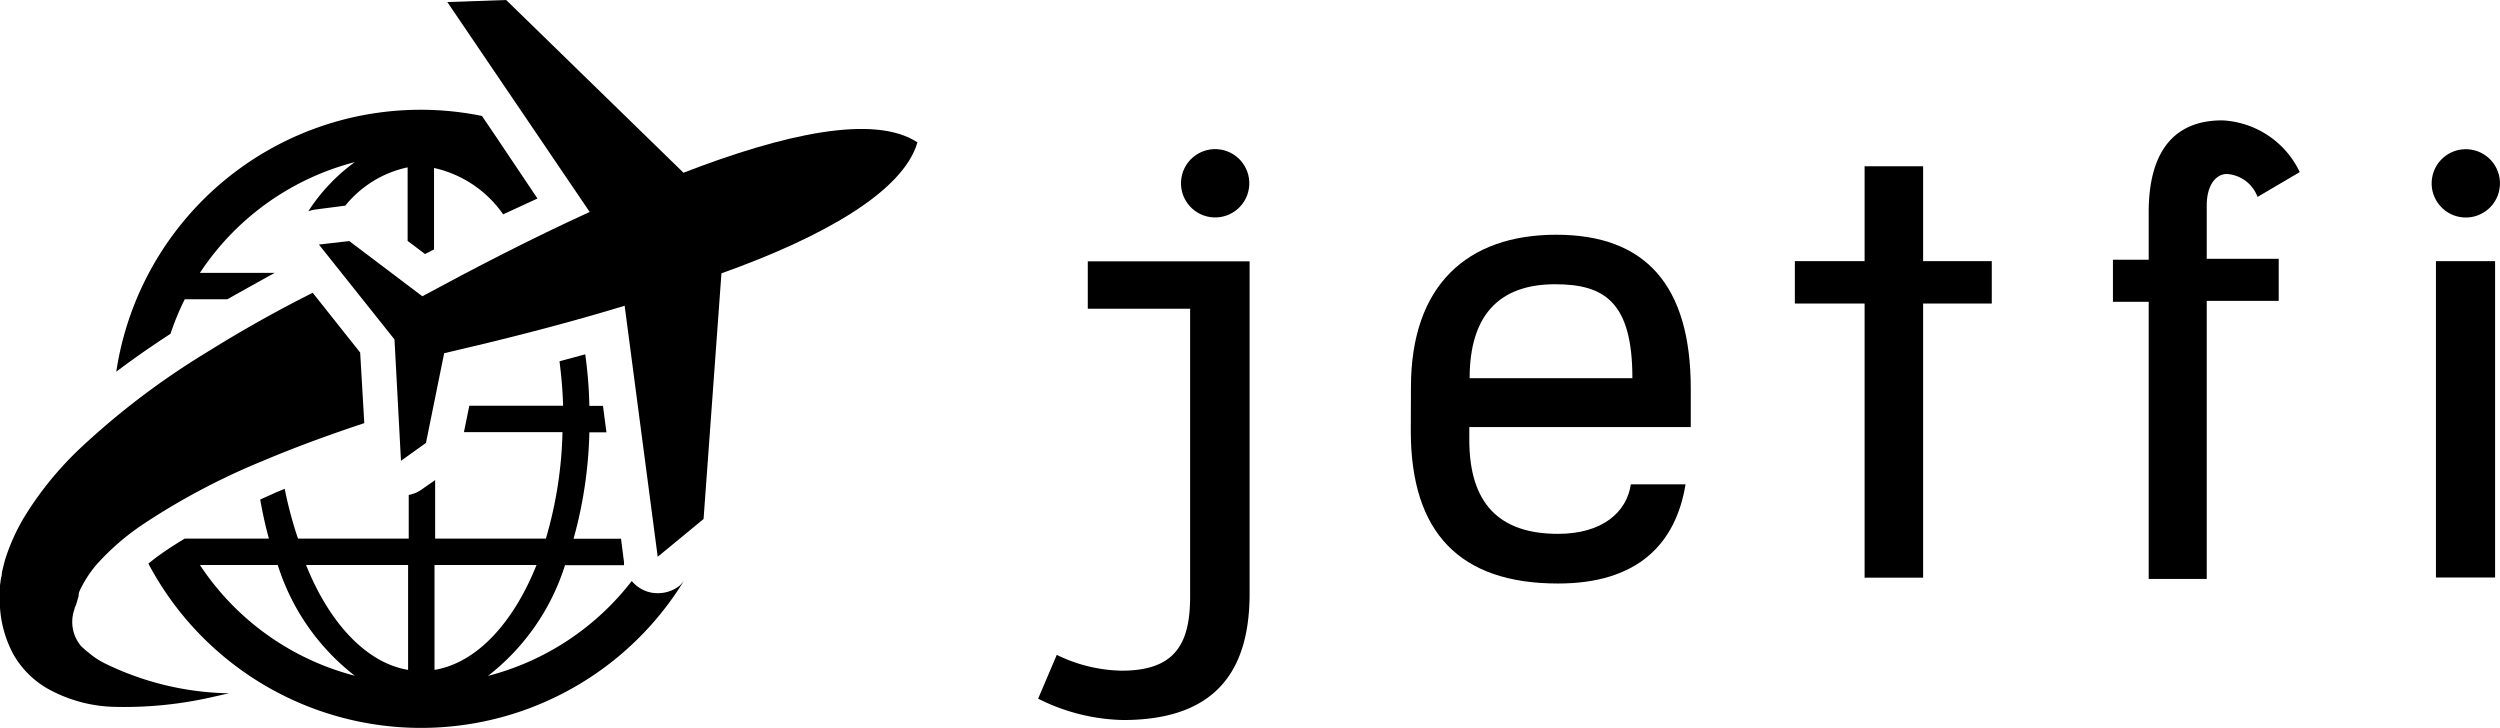 <svg xmlns="http://www.w3.org/2000/svg" viewBox="0 0 158.05 46.02"><g id="レイヤー_2" data-name="レイヤー 2"><g id="レイヤー_1-2" data-name="レイヤー 1"><path d="M43,37a2.21,2.21,0,0,1-1.36.5,2.06,2.06,0,0,1-.85-.15,2.11,2.11,0,0,1-.85-.62,16.78,16.78,0,0,1-9.09,6,14.27,14.27,0,0,0,4.87-7h3.73c0-.06,0-.12,0-.19l-.19-1.48h-3a27.3,27.3,0,0,0,1-6.73h1.08l-.22-1.67h-.86A28.11,28.11,0,0,0,37,22.4l-1.63.44a28,28,0,0,1,.23,2.81H29.67l-.34,1.67h6.23a25.64,25.64,0,0,1-1.05,6.73h-7v-3.7l-.86.6a2,2,0,0,1-.81.34v2.76h-7A24.61,24.61,0,0,1,18,30.9l-.55.23-1,.45c.15.85.33,1.68.55,2.47H11.68c-.48.29-.94.58-1.37.88s-.64.47-.93.7a19.5,19.5,0,0,0,33.84,1.12ZM12.64,35.72h4.92a14.27,14.27,0,0,0,4.87,7A16.77,16.77,0,0,1,12.64,35.72ZM25.8,42.35c-2.66-.44-5-3-6.45-6.63H25.8Zm1.67-6.63h6.45c-1.47,3.67-3.79,6.19-6.45,6.63Z"/><path d="M58,9c-2.74-1.8-8.45-.53-14.79,1.92L32,0,28.28.13l9,13.27C33.55,15.1,29.9,17,26.7,18.73l-4.62-3.49-1.92.22,4.78,6,.41,7.67L26.93,28l1.15-5.67c3.55-.82,7.53-1.82,11.41-3l2.09,15.87,2.9-2.39,1.13-15.53C52,15,57.1,12.12,58,9Z"/><path d="M31.39,8.69l-.92-1.36A19.46,19.46,0,0,0,7.35,23.5c1.2-.91,2.36-1.7,3.43-2.4a16.65,16.65,0,0,1,.9-2.18h2.69c1-.56,2-1.12,3-1.67H12.64a16.75,16.75,0,0,1,9.79-7,11.57,11.57,0,0,0-2.94,3.11,2,2,0,0,1,.42-.11L21.83,13h0a6.92,6.92,0,0,1,3.94-2.42v4.65l1.1.83.57-.29V10.62a7.22,7.22,0,0,1,4.37,2.93l2.17-1Z"/><path d="M22.77,22.29l-3-3.78c-2,1-4.33,2.28-6.71,3.77a48.38,48.38,0,0,0-8,6.07,21.22,21.22,0,0,0-3.49,4.28A12.5,12.5,0,0,0,.33,35.36c-.07.24-.13.5-.19.75s0,.26-.07.39L0,37v.57l0,.84a7.22,7.22,0,0,0,.87,3A5.83,5.83,0,0,0,3,43.53a9.11,9.11,0,0,0,4.37,1.16,25,25,0,0,0,6-.61l1.1-.25a18.54,18.54,0,0,1-7.88-1.91,5,5,0,0,1-1-.67,1.9,1.9,0,0,1-.22-.18h0c-.08-.08-.18-.15-.25-.23a2.37,2.37,0,0,1-.41-2.33c0-.1.07-.19.1-.28l.16-.54v0c0-.09,0,.1,0,.07v-.06l0-.08L5,37.43c.06-.11.09-.22.16-.33a7.36,7.36,0,0,1,.92-1.38,15.52,15.52,0,0,1,3-2.6,43.34,43.34,0,0,1,7.58-4c2.25-.95,4.42-1.72,6.37-2.37Z"/><path d="M89.2,24.48c0-6.43,3.54-9.64,9.19-9.64s8.5,3.21,8.5,9.72V27h-14v.81c0,4,1.87,5.94,5.61,5.94,2.81,0,4.35-1.38,4.6-3.13h3.46c-.61,3.74-3,6.27-8.06,6.27-6.22,0-9.31-3.22-9.31-9.65Zm14-.57c0-4.8-1.75-5.94-4.88-5.94-3.58,0-5.41,2-5.41,5.94Z"/><path d="M117.88,36.52V19.19h-4.41V16.51h4.41v-6h3.7v6h4.34v2.68h-4.34V36.52Z"/><path d="M157.74,16.51v20H154v-20Z"/><circle cx="155.89" cy="11.59" r="2.16" transform="translate(119.55 163.63) rotate(-80.81)"/><circle cx="76.83" cy="11.59" r="2.16" transform="translate(53.11 85.58) rotate(-80.81)"/><path d="M65.63,44.17l1.18-2.77a9.67,9.67,0,0,0,4.1,1c3.39,0,4.33-1.7,4.33-4.7V19.52H68.77v-3H79v21c0,4.53-1.82,8-8,8A12.49,12.49,0,0,1,65.63,44.17Z"/><path d="M135.84,16.42v-3c0-3.71,1.5-5.81,4.65-5.81a5.73,5.73,0,0,1,4.9,3.27l-2.67,1.57A2.21,2.21,0,0,0,140.78,11c-.64,0-1.27.63-1.27,2v3.36h4.55v2.66h-4.55V36.6h-3.67V19.08h-2.26V16.42Z"/></g></g></svg>